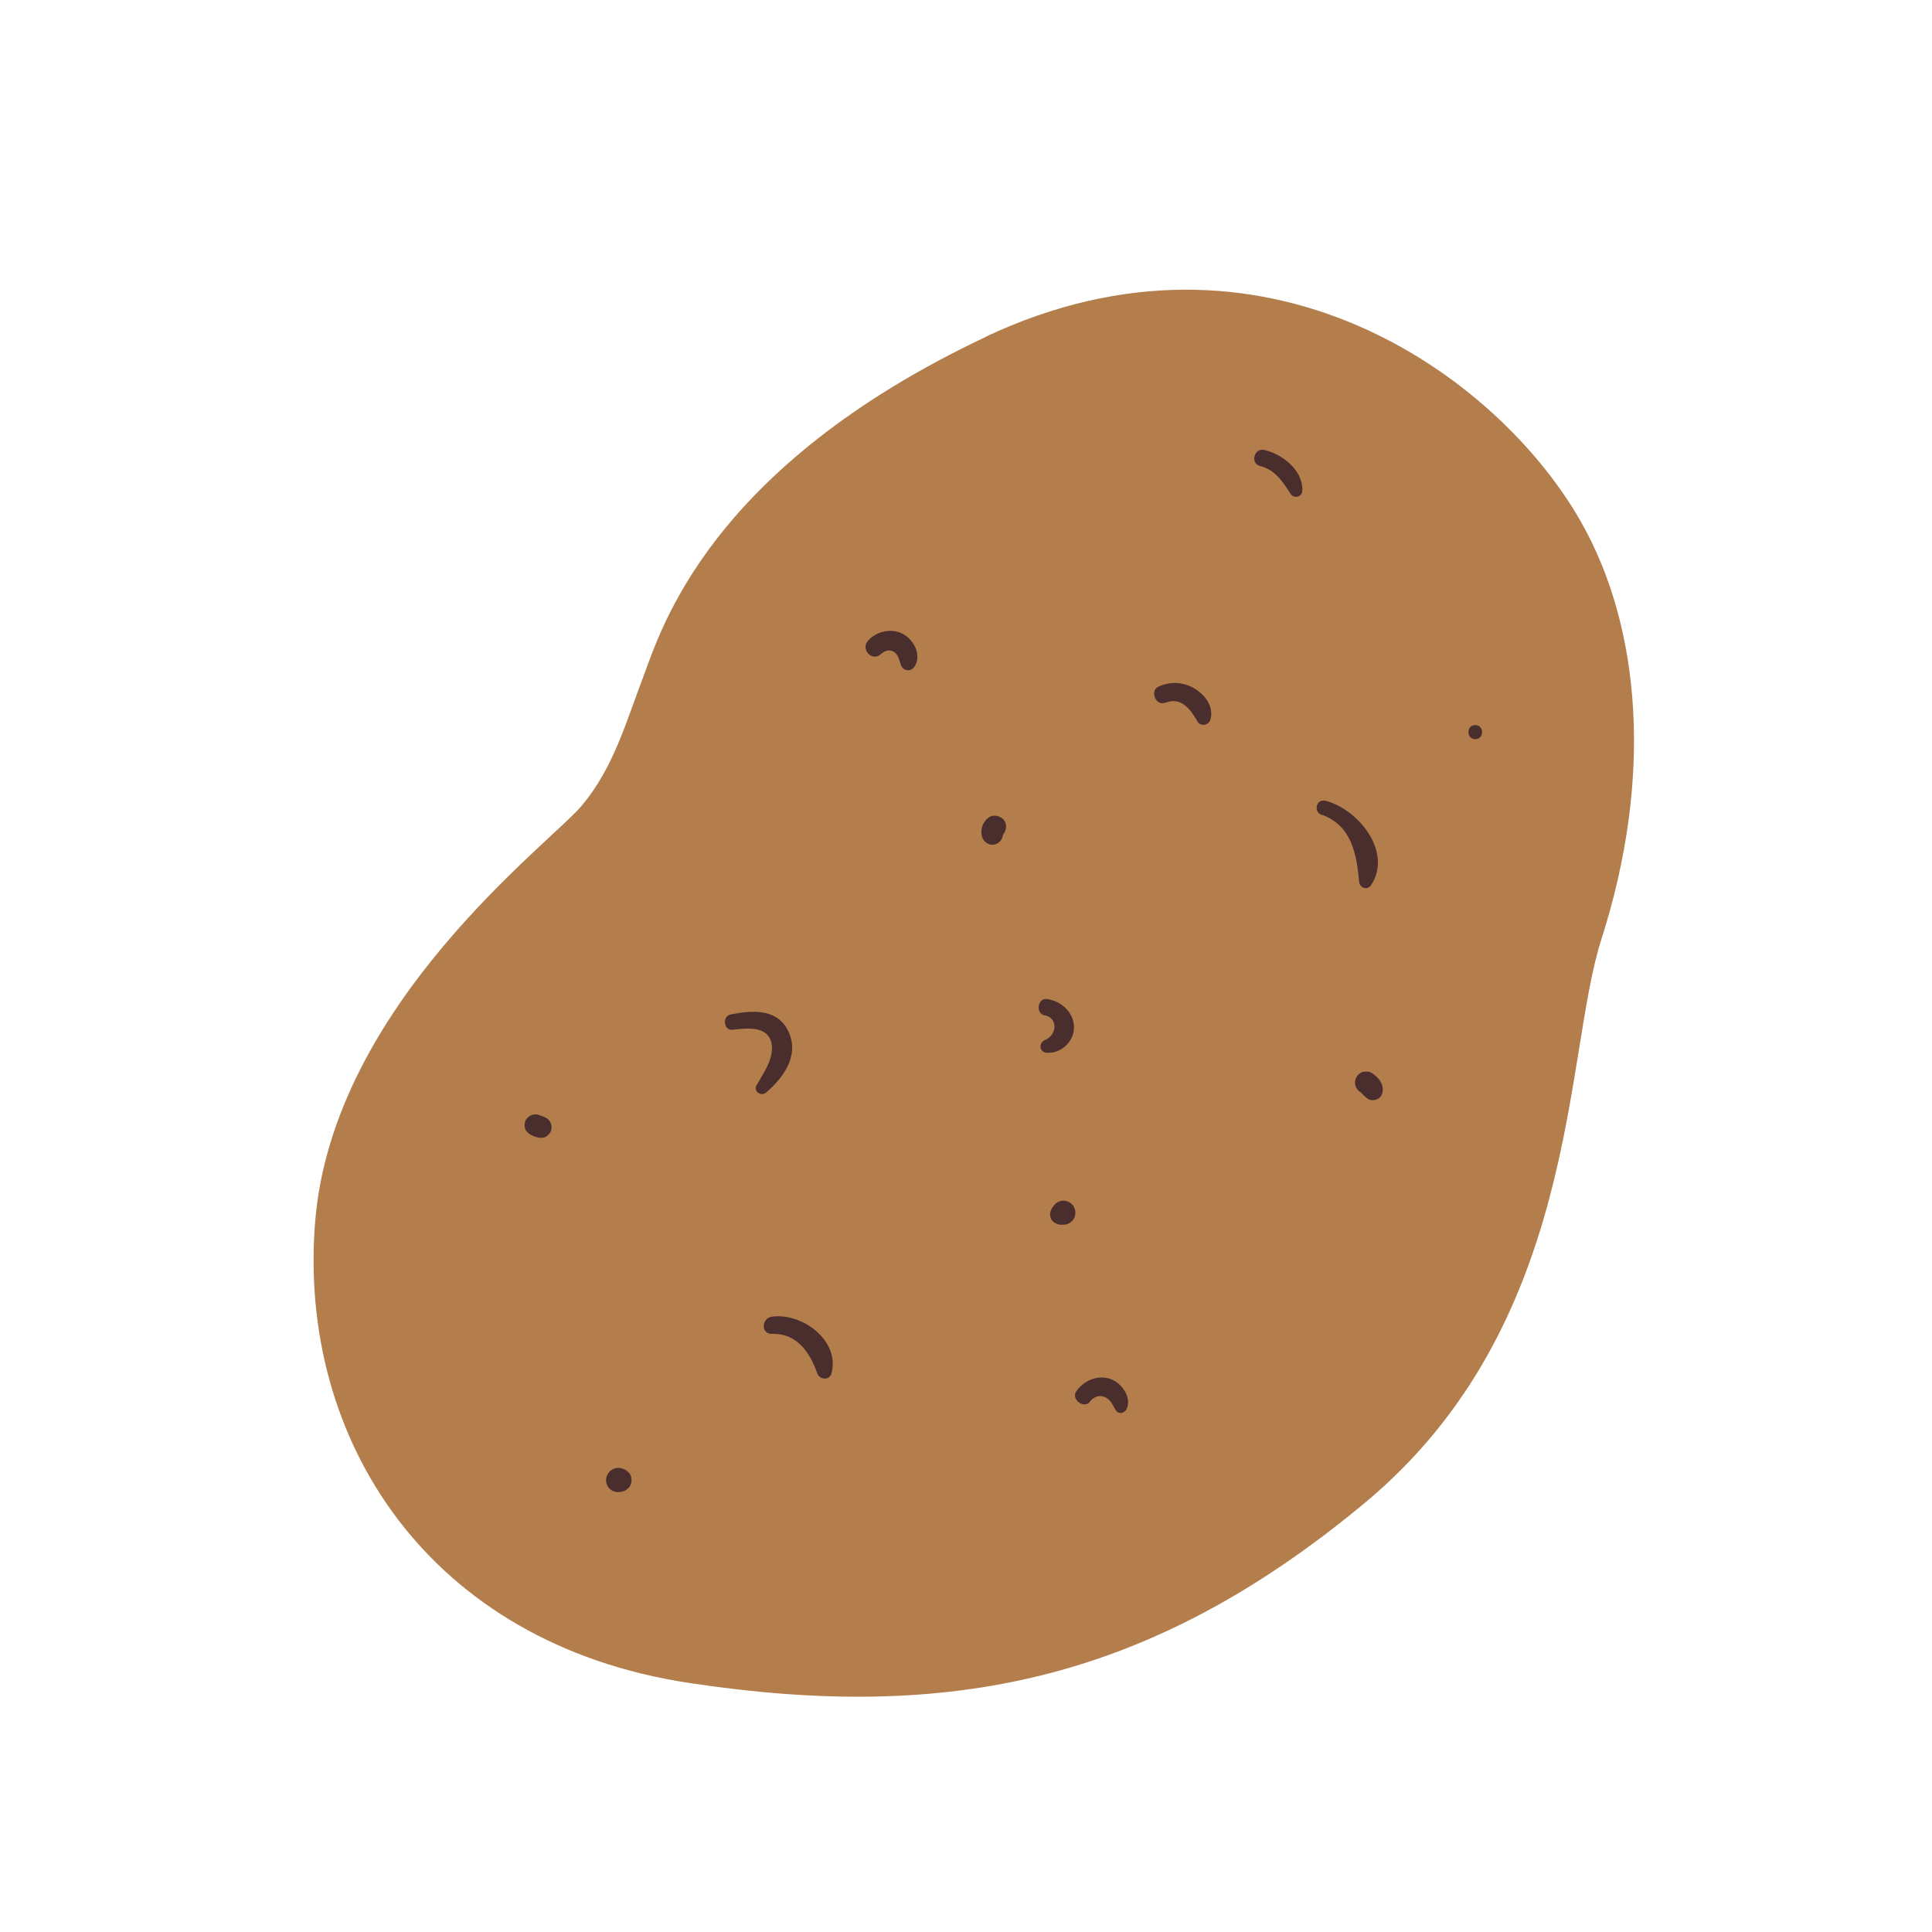 <?xml version="1.0" encoding="UTF-8"?>
<svg id="Capa_2" data-name="Capa 2" xmlns="http://www.w3.org/2000/svg" viewBox="0 0 100 100">
  <defs>
    <style>
      .cls-1 {
        fill: none;
      }

      .cls-2 {
        fill: #4a2d2d;
      }

      .cls-3 {
        fill: #b37e4c;
      }
    </style>
  </defs>
  <g id="COLOR">
    <g>
      <g>
        <path class="cls-3" d="M51.04,17.43c-14.38,6.78-16.83,15.19-17.73,17.56-.9,2.37-1.55,4.74-3.19,6.7-1.63,1.96-12.91,10.29-13.81,21.57-.9,11.27,5.88,21.81,19.36,23.85s23.85-.08,34.96-9.31c11.11-9.23,10.3-23.08,12.25-29.16,2.7-8.41,2.05-16.19-1.06-21.65-4.33-7.6-16.42-16.34-30.8-9.56Z"/>
        <path class="cls-2" d="M37.91,53.3c.71-.08,1.82-.23,2.02.69.16.77-.41,1.54-.77,2.18-.18.32.23.6.49.38.91-.77,1.74-1.93,1.16-3.16s-1.92-1.09-3-.88c-.44.09-.35.85.11.79h0Z"/>
        <path class="cls-2" d="M54.07,52.55c.72.15.63,1.03.02,1.28-.34.14-.31.63.09.66.75.05,1.43-.59,1.41-1.34s-.66-1.35-1.41-1.44c-.48-.06-.59.75-.11.85h0Z"/>
        <path class="cls-2" d="M68.42,42.17c1.55.57,1.79,2.02,1.93,3.47.03.33.43.46.62.17,1.13-1.73-.69-3.94-2.36-4.36-.48-.12-.65.56-.2.73h0Z"/>
        <path class="cls-2" d="M60.31,36.38c.82-.34,1.31.33,1.67.96.16.28.58.21.67-.09.19-.67-.27-1.28-.82-1.61-.58-.35-1.26-.38-1.87-.1-.46.21-.13,1.03.35.83h0Z"/>
        <path class="cls-2" d="M45.61,33.85c.18-.18.44-.25.66-.11.23.15.28.44.36.68.12.32.51.37.7.09.39-.58-.02-1.39-.58-1.69-.6-.32-1.37-.16-1.82.34-.41.46.24,1.13.68.68h0Z"/>
        <path class="cls-2" d="M65.22,24.12c.79.2,1.16.8,1.58,1.44.18.27.6.17.61-.17.03-1.06-1.02-1.87-1.96-2.1-.53-.13-.76.69-.23.83h0Z"/>
        <path class="cls-2" d="M51.08,42.38c-.11.13-.21.26-.25.43-.04.15-.05.34,0,.5.07.26.34.45.61.41.12-.02.21-.07.3-.15.13-.12.16-.27.18-.43l-.02.15s.01-.06.02-.08c.02-.09-.05.1-.02.04.01-.02.02-.04.03-.06.05-.09-.09.1-.02.02.2-.23.24-.6,0-.82-.21-.2-.62-.25-.82,0h0Z"/>
        <path class="cls-2" d="M70.43,56.53c.09.06-.1-.09-.02-.02.03.02.05.05.07.07.04.04.07.09.12.13.1.09.19.19.32.22.18.04.37,0,.5-.13.22-.22.18-.58.03-.83-.11-.18-.27-.31-.44-.43-.12-.08-.31-.09-.45-.06s-.28.14-.35.27c-.16.29-.06.61.21.79h0Z"/>
        <path class="cls-2" d="M76.36,38.26c.47,0,.47-.73,0-.73s-.47.73,0,.73h0Z"/>
        <path class="cls-2" d="M39.96,69.04c1.29-.04,1.96.96,2.34,2.04.12.34.64.39.74,0,.44-1.71-1.53-3.14-3.08-2.93-.55.07-.59.91,0,.89h0Z"/>
        <path class="cls-2" d="M27.57,58.79c.1.04.19.07.29.09.15.02.29.03.42-.06.1-.07.18-.15.23-.26.1-.25.01-.55-.23-.69-.13-.07-.27-.12-.42-.17-.28-.09-.63.11-.69.39-.03.14-.03.31.06.43s.19.21.34.26h0Z"/>
        <path class="cls-2" d="M56.4,72.56c.18-.22.44-.37.73-.27.33.11.45.41.61.69.15.26.49.17.59-.08.25-.64-.33-1.38-.93-1.55-.66-.18-1.31.13-1.69.66-.29.41.39.94.71.54h0Z"/>
        <path class="cls-2" d="M54.61,62.33l-.05.06c-.04.05-.09.1-.12.16-.03.05-.05.11-.07.17-.03.11-.03.23.02.34.07.16.21.26.38.31.09.03.19.02.28.02.22,0,.42-.12.53-.31.06-.1.08-.2.08-.31,0-.09-.01-.16-.05-.24-.02-.08-.07-.14-.13-.2-.08-.08-.17-.13-.27-.16-.11-.03-.22-.03-.33,0-.1.03-.2.08-.27.16h0Z"/>
        <path class="cls-2" d="M32.17,77.22s.03-.01.05-.02c.03,0,.05-.02.08-.03.08-.02.14-.07.2-.13,0,0,.01,0,.02-.01.06-.05.1-.12.12-.19.04-.07.05-.15.05-.23l-.02-.16c-.03-.1-.08-.19-.15-.26,0,0-.01,0-.02-.01l-.12-.1s-.1-.05-.15-.06c-.02,0-.03-.01-.05-.02-.11-.03-.22-.03-.34,0-.11.03-.2.08-.28.16l-.1.13c-.06.1-.09.21-.09.32,0,.09.01.17.05.24.03.08.07.15.13.2.08.08.17.13.28.16.11.03.22.03.34,0h0Z"/>
      </g>
      <rect class="cls-1" width="100" height="100"/>
    </g>
  </g>
</svg>